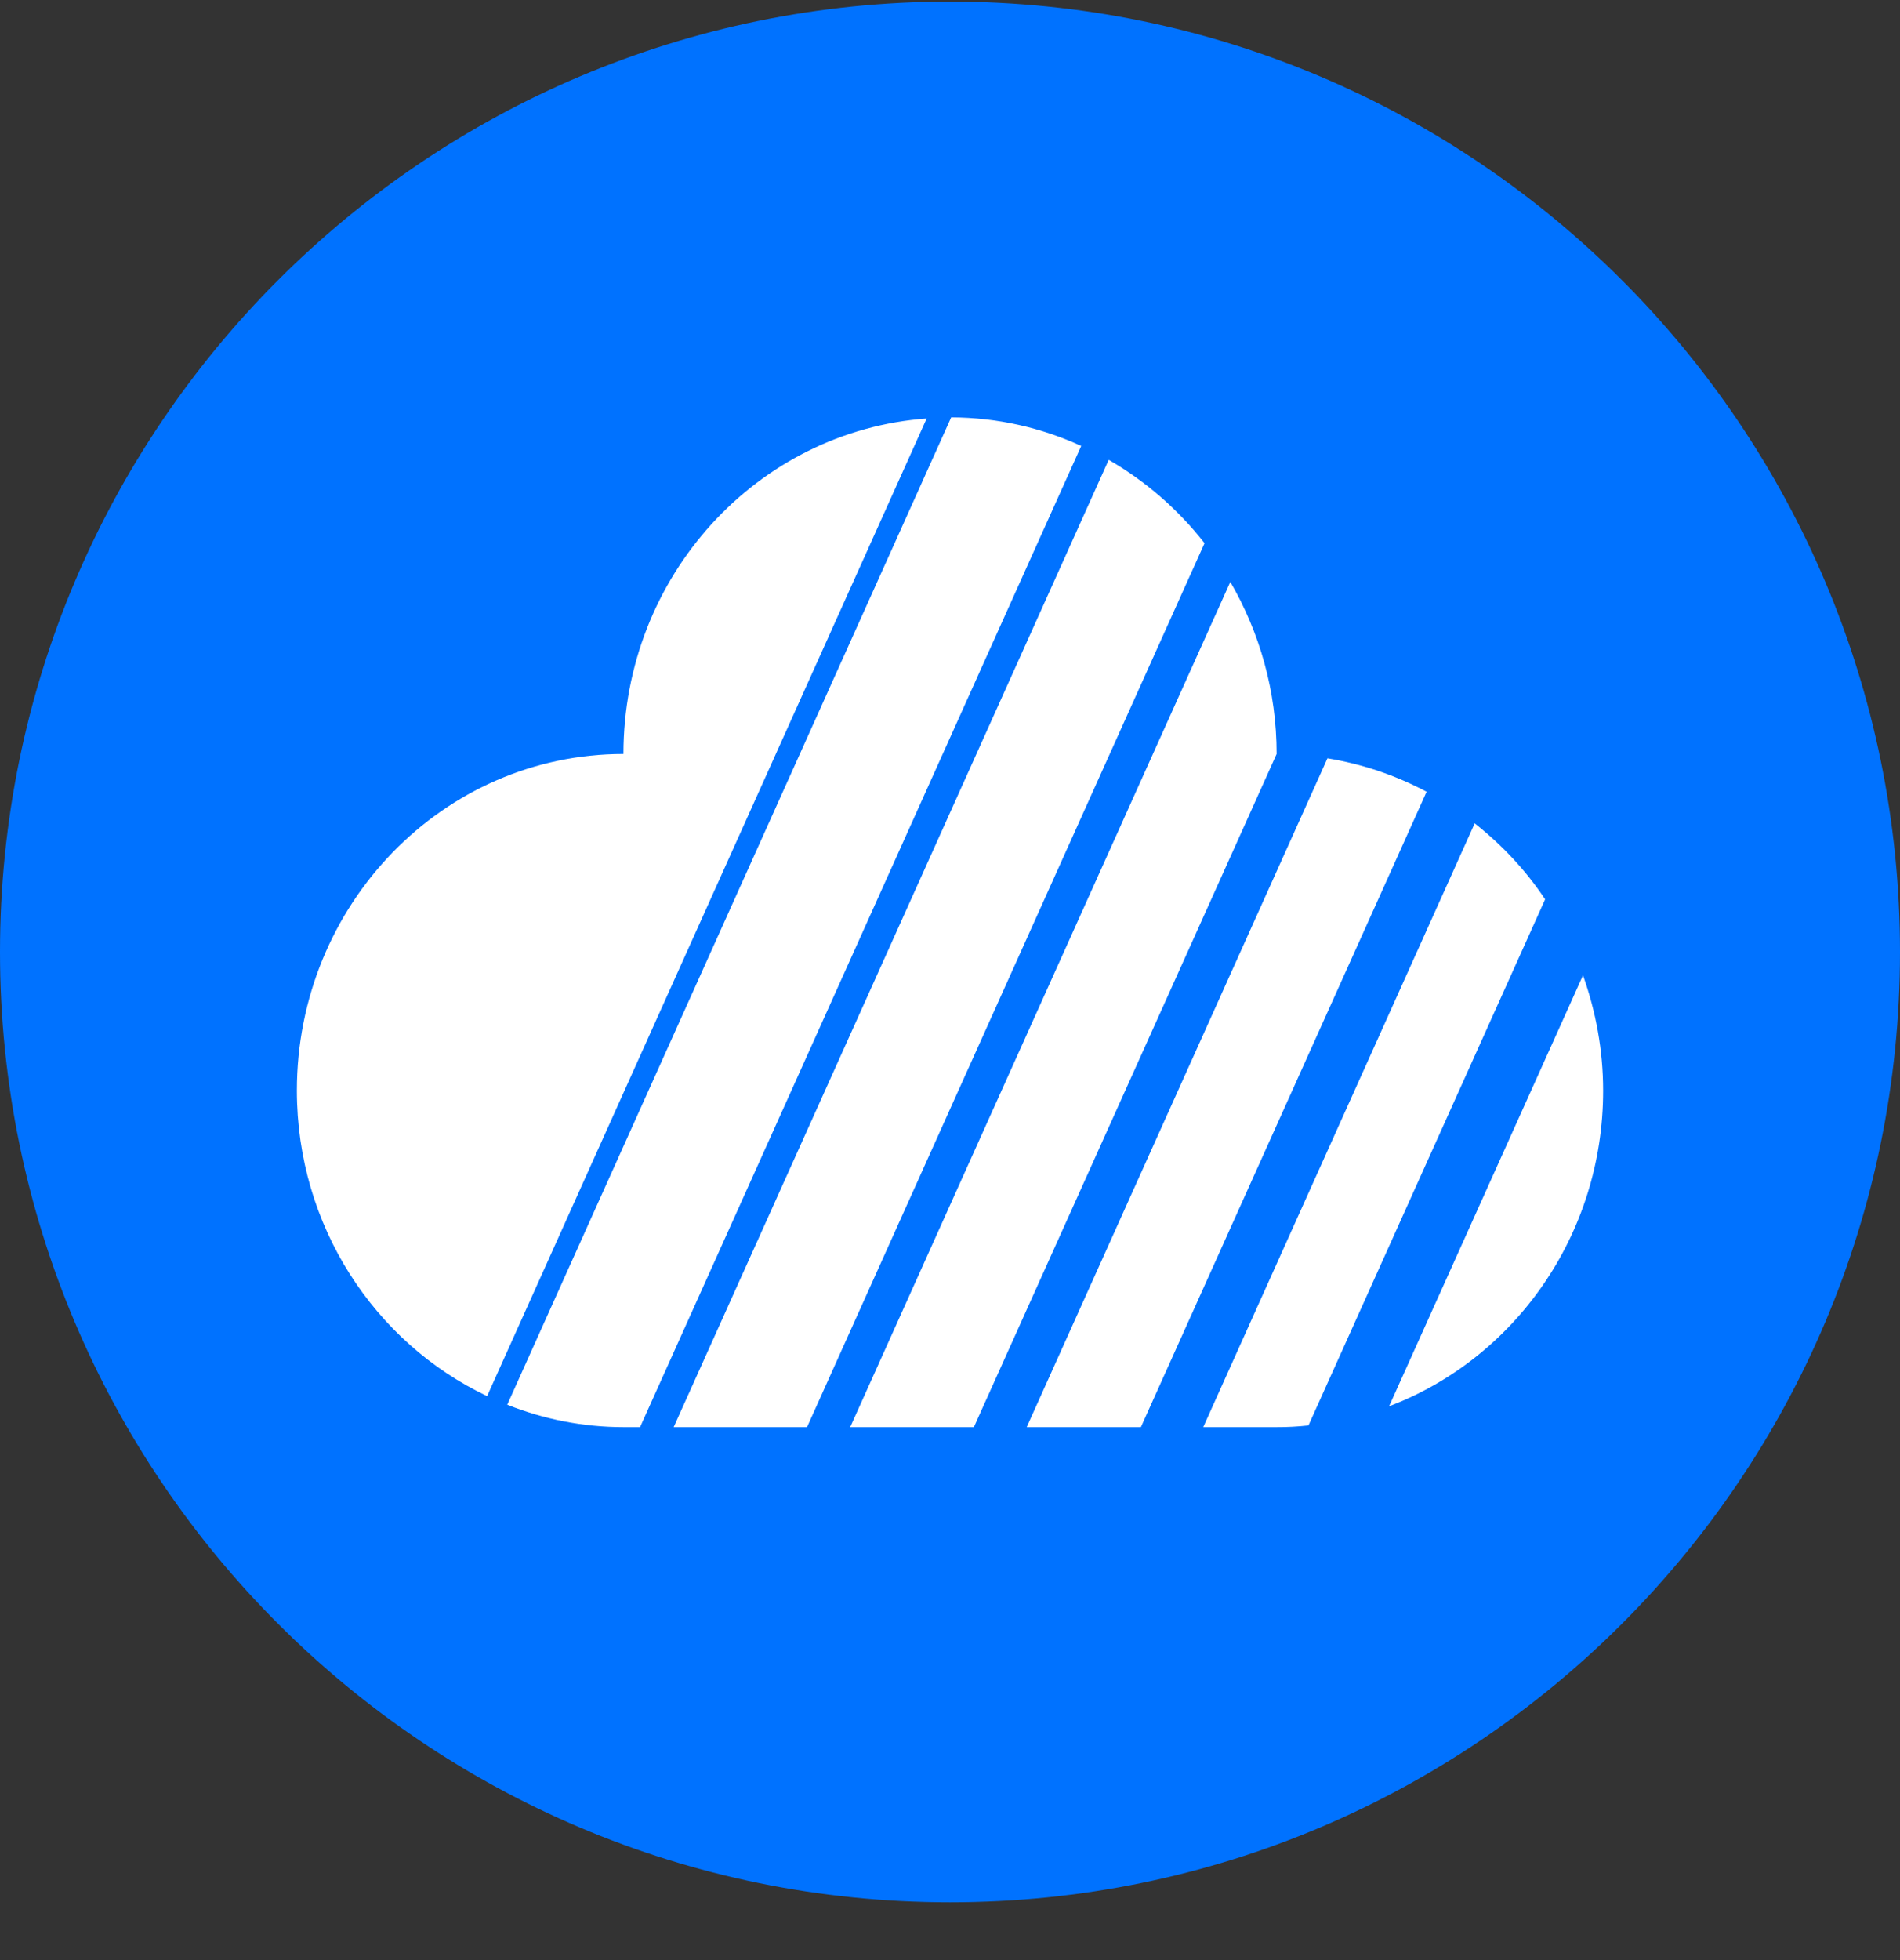 <svg width="32" height="33" viewBox="0 0 32 33" fill="none" xmlns="http://www.w3.org/2000/svg">
<rect x="0" y="0" width="32" height="33" fill="#333333" stroke="none"/>
<g clip-path="url(#clip0_1_5404)">
<path d="M16 32.027C24.837 32.027 32 24.864 32 16.027C32 7.191 24.837 0.027 16 0.027C7.163 0.027 0 7.191 0 16.027C0 24.864 7.163 32.027 16 32.027Z" fill="#0072FF"/>
<path d="M24.027 13.33L19.215 24.027H17.292L22.357 12.767C22.941 12.862 23.505 13.052 24.027 13.33ZM15.607 7.046L8.204 23.505C6.316 22.609 5 20.646 5 18.36C5 15.23 7.462 12.694 10.5 12.694C10.5 9.699 12.754 7.254 15.607 7.046ZM21.501 12.694L16.402 24.027H14.319L20.721 9.797C21.214 10.645 21.501 11.633 21.501 12.694ZM23.395 23.676L26.661 16.42C26.877 17.028 27 17.68 27 18.363C27 20.801 25.5 22.878 23.395 23.676ZM24.837 13.862C25.293 14.222 25.697 14.65 26.023 15.141L22.037 23.999C21.859 24.018 21.68 24.028 21.501 24.027H20.265L24.837 13.862ZM16.02 7.027C16.8 7.03 17.539 7.201 18.21 7.508L10.78 24.027H10.5C9.81 24.027 9.15 23.891 8.543 23.65L16.02 7.027ZM20.287 9.145L13.592 24.027H11.346L18.673 7.742C19.295 8.1 19.843 8.578 20.287 9.145Z" fill="white"/>
</g>
<defs>
<clipPath id="clip0_1_5404">
<rect width="32" height="32" fill="white" transform="translate(0 0.027)"/>
</clipPath>
</defs>
</svg>
